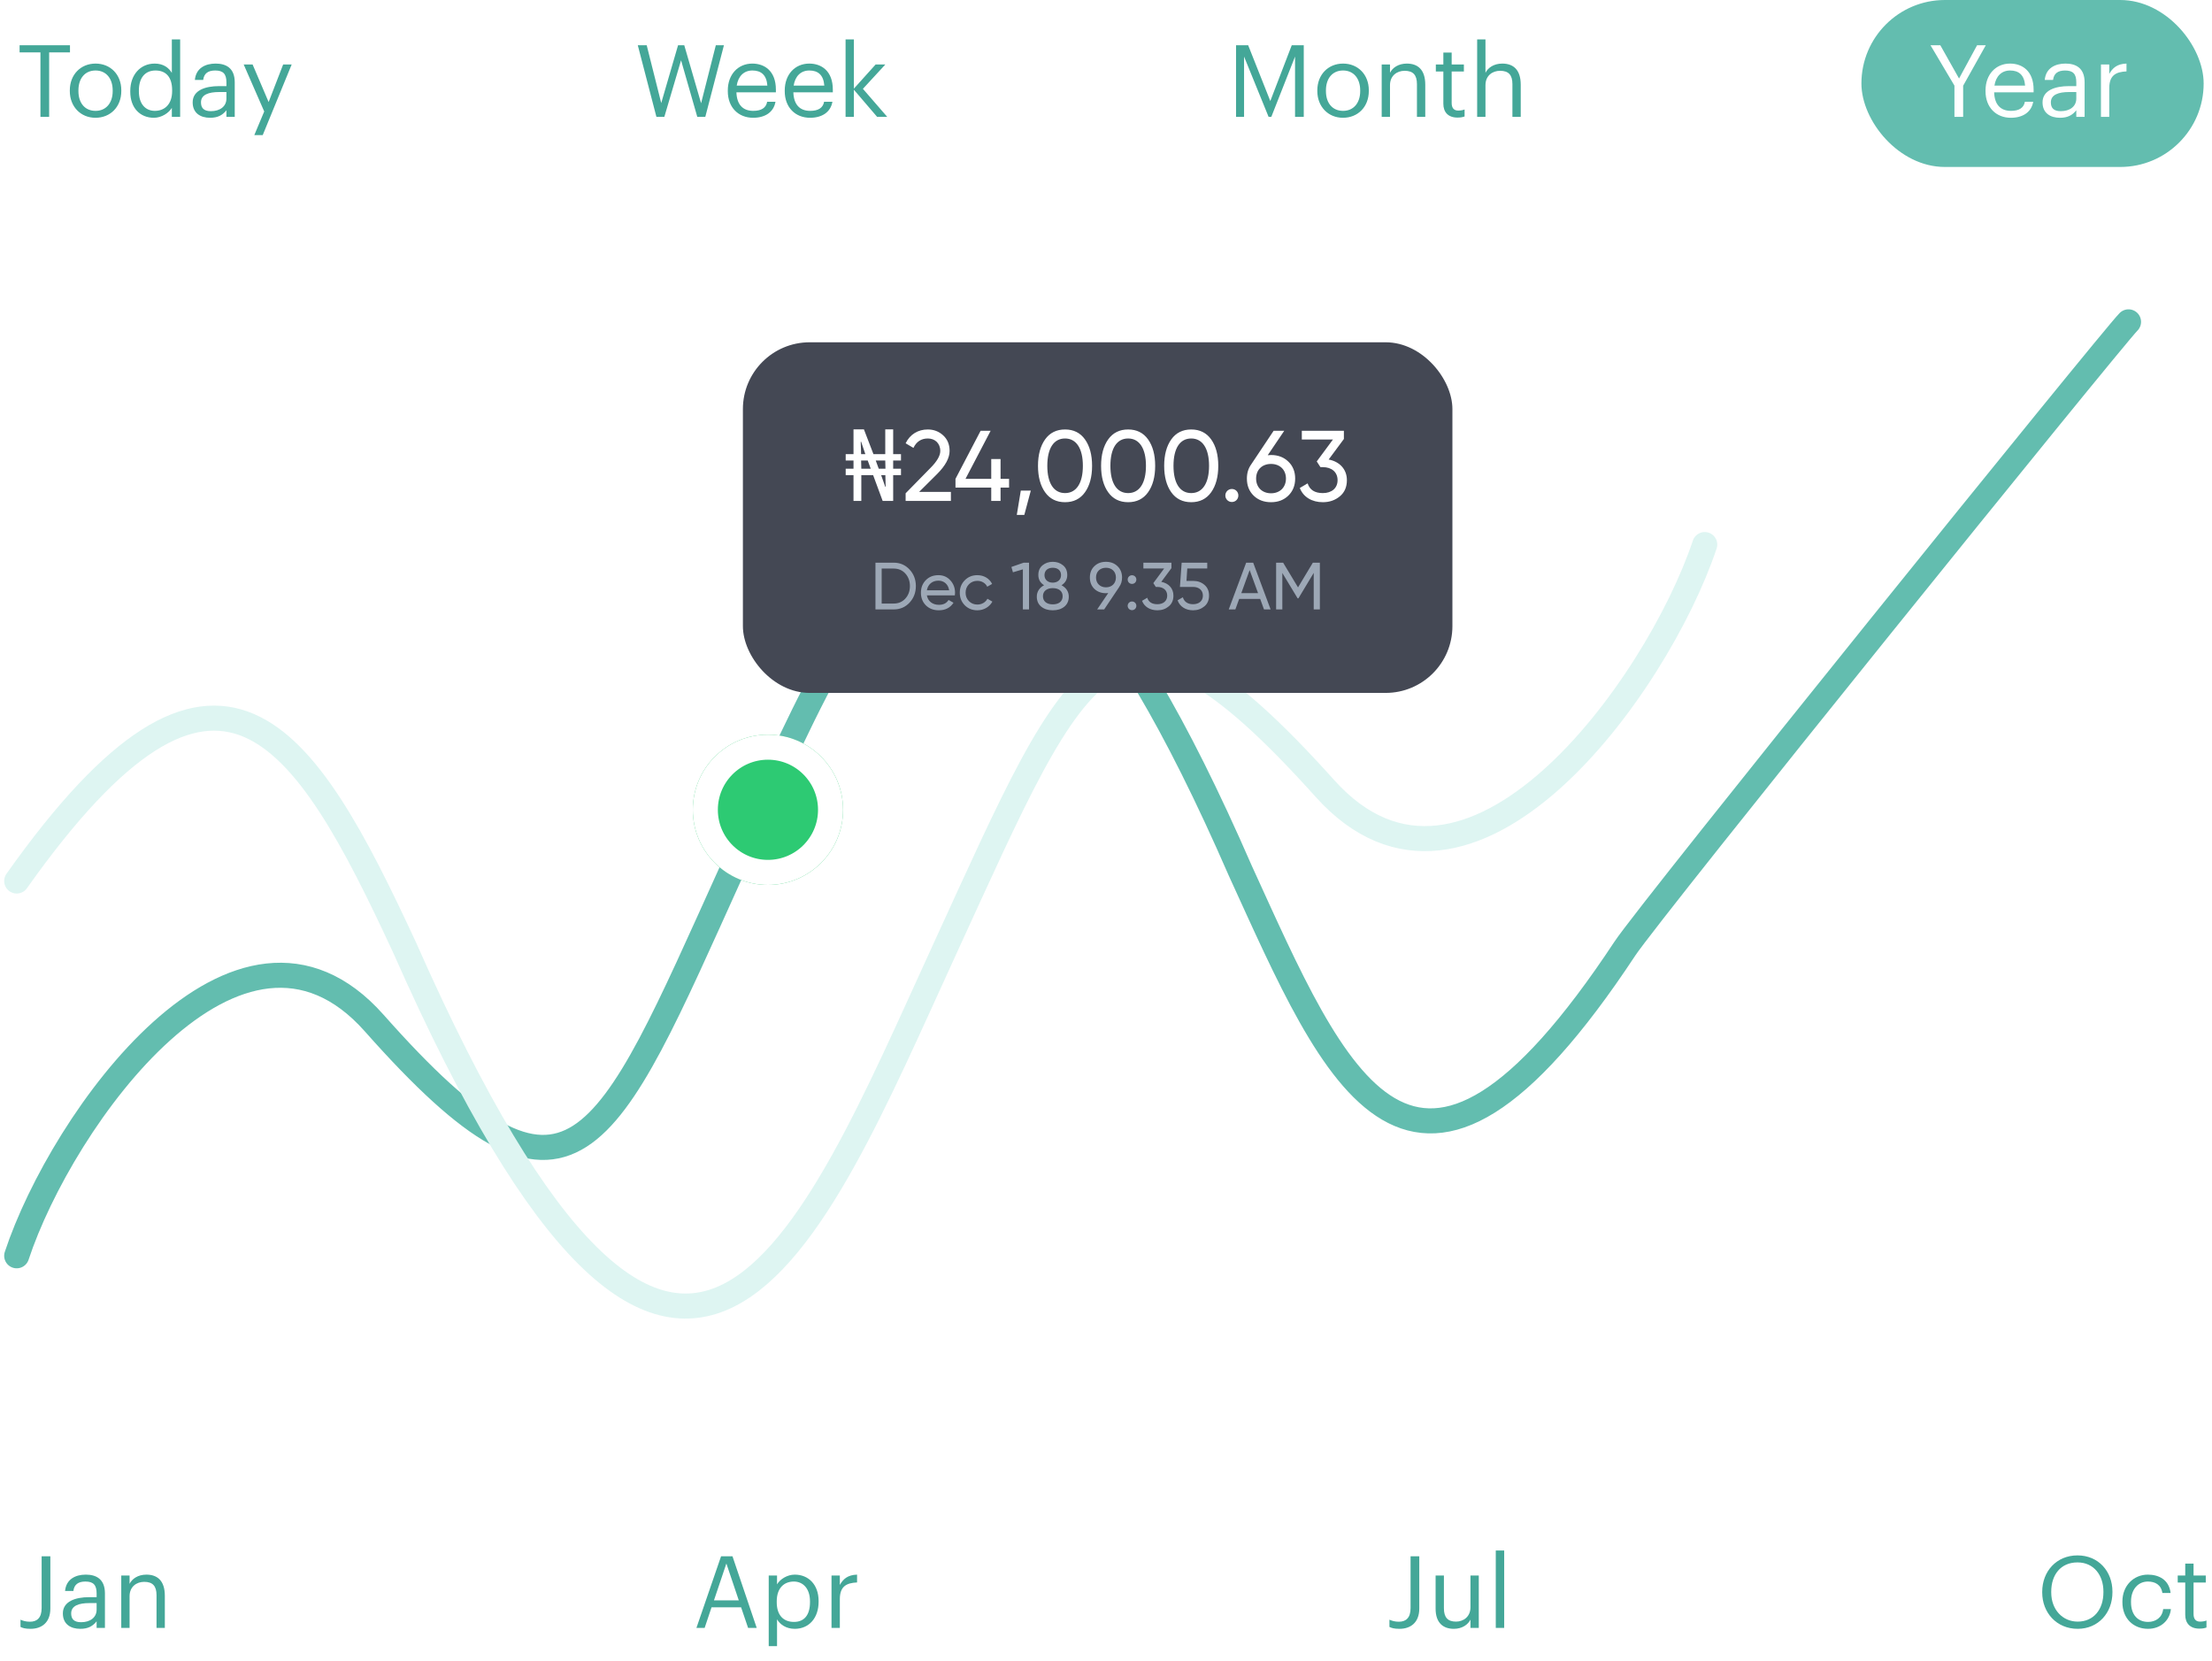 <svg width="265" height="199" viewBox="0 0 265 199" fill="none" xmlns="http://www.w3.org/2000/svg">
<path d="M83.432 195H84.416L85.244 192.528H88.784L89.624 195H90.656L87.752 186.42H86.384L83.432 195ZM87.02 187.284L88.508 191.7H85.532L87.02 187.284ZM92.094 197.184H93.09V193.968C93.45 194.592 94.182 195.108 95.214 195.108C96.942 195.108 98.07 193.788 98.07 191.868V191.772C98.07 189.816 96.858 188.616 95.214 188.616C94.302 188.616 93.45 189.168 93.09 189.78V188.724H92.094V197.184ZM95.118 194.28C93.894 194.28 93.054 193.524 93.054 191.916V191.82C93.054 190.212 93.942 189.444 95.106 189.444C96.162 189.444 97.038 190.236 97.038 191.82V191.916C97.038 193.44 96.366 194.28 95.118 194.28ZM99.617 195H100.613V191.556C100.613 190.008 101.417 189.612 102.677 189.552V188.616C101.549 188.652 101.009 189.144 100.613 189.852V188.724H99.617V195Z" fill="#44A798"/>
<path d="M167.656 195.108C168.964 195.108 170.032 194.388 170.032 192.672V186.42H168.988V192.624C168.988 193.776 168.448 194.256 167.596 194.256C167.08 194.256 166.768 194.148 166.456 194.016V194.88C166.684 195 167.008 195.108 167.656 195.108ZM174.171 195.108C175.179 195.108 175.875 194.592 176.163 194.004V195H177.159V188.724H176.163V192.528C176.163 193.656 175.323 194.244 174.435 194.244C173.451 194.244 172.983 193.752 172.983 192.648V188.724H171.987V192.696C171.987 194.424 172.923 195.108 174.171 195.108ZM179.196 195H180.204V185.724H179.196V195Z" fill="#44A798"/>
<path d="M248.908 194.244C247.12 194.244 245.74 192.828 245.74 190.752V190.656C245.74 188.616 246.892 187.152 248.884 187.152C250.864 187.152 251.992 188.712 251.992 190.632V190.728C251.992 192.804 250.816 194.244 248.908 194.244ZM248.908 195.108C251.404 195.108 253.072 193.164 253.072 190.74V190.644C253.072 188.232 251.404 186.312 248.884 186.312C246.364 186.312 244.66 188.232 244.66 190.668V190.764C244.66 193.164 246.376 195.108 248.908 195.108ZM257.339 195.108C258.851 195.108 259.943 194.1 260.075 192.744H259.151C259.043 193.764 258.239 194.28 257.351 194.28C256.139 194.28 255.299 193.464 255.299 191.928V191.832C255.299 190.356 256.175 189.444 257.315 189.444C258.179 189.444 258.899 189.816 259.055 190.812H260.039C259.847 189.216 258.623 188.616 257.315 188.616C255.635 188.616 254.267 189.912 254.267 191.832V191.928C254.267 193.872 255.587 195.108 257.339 195.108ZM263.486 195.084C263.894 195.084 264.134 195.024 264.338 194.952V194.112C264.122 194.196 263.882 194.244 263.57 194.244C263.066 194.244 262.79 193.944 262.79 193.332V189.564H264.254V188.724H262.79V187.296H261.794V188.724H260.894V189.564H261.794V193.428C261.794 194.412 262.346 195.084 263.486 195.084Z" fill="#44A798"/>
<path d="M3.656 195.108C4.964 195.108 6.032 194.388 6.032 192.672V186.42H4.988V192.624C4.988 193.776 4.448 194.256 3.596 194.256C3.08 194.256 2.768 194.148 2.456 194.016V194.88C2.684 195 3.008 195.108 3.656 195.108ZM9.619 195.108C10.543 195.108 11.107 194.796 11.575 194.208V195H12.571V190.86C12.571 189.108 11.479 188.616 10.279 188.616C9.067 188.616 7.927 189.144 7.795 190.572H8.791C8.887 189.804 9.367 189.444 10.231 189.444C11.191 189.444 11.575 189.864 11.575 190.86V191.316H10.675C9.067 191.316 7.531 191.808 7.531 193.26C7.531 194.544 8.455 195.108 9.619 195.108ZM9.715 194.316C8.839 194.316 8.527 193.908 8.527 193.26C8.527 192.336 9.451 192.024 10.711 192.024H11.575V192.804C11.575 193.776 10.771 194.316 9.715 194.316ZM14.527 195H15.524V191.196C15.524 190.068 16.352 189.48 17.276 189.48C18.284 189.48 18.752 189.972 18.752 191.076V195H19.747V191.148C19.747 189.324 18.835 188.616 17.54 188.616C16.508 188.616 15.812 189.132 15.524 189.72V188.724H14.527V195Z" fill="#44A798"/>
<rect x="223" y="6.10352e-05" width="41" height="20" rx="10" fill="#63BDAF"/>
<path d="M234.144 14H235.188V10.268L237.9 5.42H236.856L234.696 9.404L232.452 5.42H231.276L234.144 10.256V14ZM240.904 14.108C242.32 14.108 243.364 13.448 243.58 12.188H242.584C242.452 12.92 241.888 13.28 240.916 13.28C239.632 13.28 238.948 12.488 238.9 11.06H243.628V10.736C243.628 8.492 242.26 7.616 240.808 7.616C239.08 7.616 237.868 8.936 237.868 10.832V10.928C237.868 12.86 239.128 14.108 240.904 14.108ZM238.936 10.256C239.104 9.14 239.788 8.444 240.808 8.444C241.84 8.444 242.512 8.96 242.608 10.256H238.936ZM246.787 14.108C247.711 14.108 248.275 13.796 248.743 13.208V14H249.739V9.86C249.739 8.108 248.647 7.616 247.447 7.616C246.235 7.616 245.095 8.144 244.963 9.572H245.959C246.055 8.804 246.535 8.444 247.399 8.444C248.359 8.444 248.743 8.864 248.743 9.86V10.316H247.843C246.235 10.316 244.699 10.808 244.699 12.26C244.699 13.544 245.623 14.108 246.787 14.108ZM246.883 13.316C246.007 13.316 245.695 12.908 245.695 12.26C245.695 11.336 246.619 11.024 247.879 11.024H248.743V11.804C248.743 12.776 247.939 13.316 246.883 13.316ZM251.696 14H252.692V10.556C252.692 9.008 253.496 8.612 254.756 8.552V7.616C253.628 7.652 253.088 8.144 252.692 8.852V7.724H251.696V14Z" fill="white"/>
<path d="M78.64 14H79.588L81.592 7.22L83.536 14H84.496L86.728 5.42H85.756L83.992 12.368L81.976 5.42H81.232L79.216 12.344L77.476 5.42H76.408L78.64 14ZM90.228 14.108C91.644 14.108 92.688 13.448 92.904 12.188H91.908C91.776 12.92 91.212 13.28 90.24 13.28C88.956 13.28 88.272 12.488 88.224 11.06H92.952V10.736C92.952 8.492 91.584 7.616 90.132 7.616C88.404 7.616 87.192 8.936 87.192 10.832V10.928C87.192 12.86 88.452 14.108 90.228 14.108ZM88.26 10.256C88.428 9.14 89.112 8.444 90.132 8.444C91.164 8.444 91.836 8.96 91.932 10.256H88.26ZM97.049 14.108C98.465 14.108 99.509 13.448 99.725 12.188H98.729C98.597 12.92 98.033 13.28 97.061 13.28C95.777 13.28 95.093 12.488 95.045 11.06H99.773V10.736C99.773 8.492 98.405 7.616 96.953 7.616C95.225 7.616 94.013 8.936 94.013 10.832V10.928C94.013 12.86 95.273 14.108 97.049 14.108ZM95.081 10.256C95.249 9.14 95.933 8.444 96.953 8.444C97.985 8.444 98.657 8.96 98.753 10.256H95.081ZM101.301 14H102.297V10.748L105.081 14H106.293L103.377 10.64L106.065 7.724H104.901L102.297 10.616V4.724H101.301V14Z" fill="#44A798"/>
<path d="M148.08 14H149.04V6.776L151.98 14H152.304L155.148 6.776V14H156.192V5.42H154.752L152.184 12.104L149.532 5.42H148.08V14ZM160.901 13.28C159.629 13.28 158.849 12.344 158.849 10.916V10.82C158.849 9.38 159.641 8.444 160.901 8.444C162.149 8.444 162.953 9.38 162.953 10.832V10.916C162.953 12.332 162.161 13.28 160.901 13.28ZM160.889 14.108C162.677 14.108 163.985 12.8 163.985 10.904V10.808C163.985 8.924 162.677 7.616 160.901 7.616C159.125 7.616 157.817 8.936 157.817 10.82V10.916C157.817 12.752 159.101 14.108 160.889 14.108ZM165.528 14H166.524V10.196C166.524 9.068 167.352 8.48 168.276 8.48C169.284 8.48 169.752 8.972 169.752 10.076V14H170.748V10.148C170.748 8.324 169.836 7.616 168.54 7.616C167.508 7.616 166.812 8.132 166.524 8.72V7.724H165.528V14ZM174.607 14.084C175.015 14.084 175.255 14.024 175.459 13.952V13.112C175.243 13.196 175.003 13.244 174.691 13.244C174.187 13.244 173.911 12.944 173.911 12.332V8.564H175.375V7.724H173.911V6.296H172.915V7.724H172.015V8.564H172.915V12.428C172.915 13.412 173.467 14.084 174.607 14.084ZM176.965 14H177.961V10.196C177.961 9.068 178.789 8.48 179.713 8.48C180.721 8.48 181.189 8.972 181.189 10.076V14H182.185V10.148C182.185 8.324 181.273 7.616 179.977 7.616C178.945 7.616 178.249 8.132 177.961 8.72V4.724H176.965V14Z" fill="#44A798"/>
<path d="M4.844 14H5.888V6.272H8.384V5.42H2.348V6.272H4.844V14ZM11.448 13.28C10.176 13.28 9.396 12.344 9.396 10.916V10.82C9.396 9.38 10.188 8.444 11.448 8.444C12.696 8.444 13.5 9.38 13.5 10.832V10.916C13.5 12.332 12.708 13.28 11.448 13.28ZM11.436 14.108C13.224 14.108 14.532 12.8 14.532 10.904V10.808C14.532 8.924 13.224 7.616 11.448 7.616C9.672 7.616 8.364 8.936 8.364 10.82V10.916C8.364 12.752 9.648 14.108 11.436 14.108ZM18.438 14.108C19.35 14.108 20.226 13.532 20.586 12.92V14H21.582V4.724H20.586V8.732C20.226 8.12 19.578 7.616 18.534 7.616C16.806 7.616 15.606 8.972 15.606 10.892V10.988C15.606 12.944 16.794 14.108 18.438 14.108ZM18.546 13.28C17.49 13.28 16.638 12.524 16.638 10.94V10.844C16.638 9.32 17.382 8.444 18.63 8.444C19.854 8.444 20.622 9.2 20.622 10.808V10.904C20.622 12.512 19.71 13.28 18.546 13.28ZM25.17 14.108C26.094 14.108 26.658 13.796 27.126 13.208V14H28.122V9.86C28.122 8.108 27.03 7.616 25.83 7.616C24.618 7.616 23.478 8.144 23.346 9.572H24.342C24.438 8.804 24.918 8.444 25.782 8.444C26.742 8.444 27.126 8.864 27.126 9.86V10.316H26.226C24.618 10.316 23.082 10.808 23.082 12.26C23.082 13.544 24.006 14.108 25.17 14.108ZM25.266 13.316C24.39 13.316 24.078 12.908 24.078 12.26C24.078 11.336 25.002 11.024 26.262 11.024H27.126V11.804C27.126 12.776 26.322 13.316 25.266 13.316ZM30.466 16.184H31.474L34.943 7.724H33.922L32.182 12.224L30.262 7.724H29.195L31.654 13.352L30.466 16.184Z" fill="#44A798"/>
<path d="M2 150.424C7.394 134.084 28.652 104.289 44.833 122.551C68.623 149.399 72.437 137.928 87.666 104.289C102.896 70.649 117.173 32.204 148.584 104.289C160.007 129.279 169.133 152.296 194.665 113.623C197.711 109.01 252.972 40.582 255 38.553" stroke="#63BDAF" stroke-width="3" stroke-linecap="round"/>
<path d="M204.229 65.23C198.499 82.358 175.917 113.592 158.727 94.448C133.456 66.303 129.404 78.328 113.226 113.592C97.048 148.856 81.881 189.157 48.513 113.592C36.379 87.396 26.268 71.275 2.001 105.531" stroke="#DEF5F2" stroke-width="3" stroke-linecap="round"/>
<g filter="url(#filter0_d_0_344)">
<circle cx="92" cy="93" r="9" fill="#2DCA73"/>
<circle cx="92" cy="93" r="7.5" stroke="white" stroke-width="3"/>
</g>
<rect x="89" y="41" width="85" height="42" rx="8" fill="#444854"/>
<path d="M102.251 60V56.916H101.315V56.148H102.251V55.164H101.315V54.396H102.251V51.432H103.499L104.639 54.396H106.055V51.432H107.003V54.396H107.939V55.164H107.003V56.148H107.939V56.916H107.003V60H105.743L104.603 56.916H103.187V60H102.251ZM103.163 54.396H103.667L103.163 52.908H103.115L103.163 54.396ZM103.187 56.148H104.315L103.955 55.164H103.163L103.187 56.148ZM105.275 56.148H106.079L106.055 55.164H104.915L105.275 56.148ZM106.055 58.308H106.103L106.067 56.916H105.563L106.055 58.308ZM113.919 60V58.92H110.115L112.263 56.784C113.259 55.788 113.763 54.864 113.763 54.012C113.763 53.232 113.499 52.608 112.983 52.14C112.467 51.672 111.855 51.444 111.146 51.444C110.007 51.444 109.023 52.008 108.495 53.1L109.431 53.652C109.791 52.896 110.367 52.524 111.159 52.524C111.987 52.524 112.647 53.076 112.647 54.024C112.647 54.588 112.251 55.272 111.459 56.064L108.495 59.088V60H113.919ZM119.868 57.36V54.984H118.752V57.36H115.668L118.68 51.6H117.48L114.468 57.36V58.404H118.752V60H119.868V58.404H120.888V57.36H119.868ZM122.293 58.764L121.813 61.68H122.713L123.493 58.764H122.293ZM129.98 58.968C130.545 58.176 130.833 57.12 130.833 55.8C130.833 54.48 130.545 53.424 129.98 52.632C129.417 51.84 128.613 51.444 127.593 51.444C126.573 51.444 125.769 51.84 125.205 52.632C124.641 53.424 124.353 54.48 124.353 55.8C124.353 57.12 124.641 58.176 125.205 58.968C125.769 59.76 126.573 60.156 127.593 60.156C128.613 60.156 129.417 59.76 129.98 58.968ZM125.469 55.8C125.469 53.7 126.237 52.524 127.593 52.524C128.949 52.524 129.729 53.724 129.729 55.8C129.729 57.876 128.949 59.064 127.593 59.064C126.237 59.064 125.469 57.876 125.469 55.8ZM137.539 58.968C138.103 58.176 138.391 57.12 138.391 55.8C138.391 54.48 138.103 53.424 137.539 52.632C136.975 51.84 136.171 51.444 135.151 51.444C134.131 51.444 133.327 51.84 132.763 52.632C132.199 53.424 131.911 54.48 131.911 55.8C131.911 57.12 132.199 58.176 132.763 58.968C133.327 59.76 134.131 60.156 135.151 60.156C136.171 60.156 136.975 59.76 137.539 58.968ZM133.027 55.8C133.027 53.7 133.795 52.524 135.151 52.524C136.507 52.524 137.287 53.724 137.287 55.8C137.287 57.876 136.507 59.064 135.151 59.064C133.795 59.064 133.027 57.876 133.027 55.8ZM145.098 58.968C145.662 58.176 145.95 57.12 145.95 55.8C145.95 54.48 145.662 53.424 145.098 52.632C144.534 51.84 143.73 51.444 142.71 51.444C141.69 51.444 140.886 51.84 140.322 52.632C139.758 53.424 139.47 54.48 139.47 55.8C139.47 57.12 139.758 58.176 140.322 58.968C140.886 59.76 141.69 60.156 142.71 60.156C143.73 60.156 144.534 59.76 145.098 58.968ZM140.586 55.8C140.586 53.7 141.354 52.524 142.71 52.524C144.066 52.524 144.846 53.724 144.846 55.8C144.846 57.876 144.066 59.064 142.71 59.064C141.354 59.064 140.586 57.876 140.586 55.8ZM147.577 60.132C148.021 60.132 148.357 59.784 148.357 59.352C148.357 58.92 148.021 58.572 147.577 58.572C147.145 58.572 146.797 58.92 146.797 59.352C146.797 59.784 147.145 60.132 147.577 60.132ZM152.271 54.504C152.187 54.504 152.055 54.516 151.875 54.528L153.855 51.6H152.583L149.883 55.644C149.547 56.112 149.379 56.676 149.379 57.324C149.379 58.152 149.643 58.836 150.183 59.364C150.723 59.892 151.419 60.156 152.271 60.156C153.111 60.156 153.807 59.892 154.347 59.364C154.887 58.836 155.163 58.152 155.163 57.324C155.163 56.496 154.887 55.812 154.347 55.296C153.807 54.768 153.111 54.504 152.271 54.504ZM152.271 55.572C153.327 55.572 154.059 56.268 154.059 57.324C154.059 58.38 153.327 59.088 152.271 59.088C151.215 59.088 150.483 58.38 150.483 57.324C150.483 56.268 151.203 55.572 152.271 55.572ZM160.999 52.584V51.6H155.959V52.644H159.691L157.747 55.272L158.191 55.956H158.479C159.523 55.956 160.243 56.544 160.243 57.516C160.243 58.488 159.523 59.064 158.479 59.064C157.507 59.064 156.907 58.68 156.655 57.9L155.719 58.452C156.139 59.556 157.195 60.156 158.479 60.156C159.283 60.156 159.955 59.916 160.519 59.448C161.083 58.98 161.359 58.332 161.359 57.516C161.359 56.184 160.459 55.284 159.175 55.044L160.999 52.584Z" fill="white"/>
<path d="M104.881 67.4V73H107.065C107.825 73 108.457 72.728 108.961 72.192C109.465 71.648 109.721 70.984 109.721 70.2C109.721 69.416 109.465 68.752 108.961 68.216C108.457 67.672 107.825 67.4 107.065 67.4H104.881ZM105.625 72.296V68.104H107.065C107.633 68.104 108.105 68.304 108.465 68.704C108.825 69.104 109.009 69.6 109.009 70.2C109.009 70.8 108.825 71.296 108.465 71.696C108.105 72.096 107.633 72.296 107.065 72.296H105.625ZM114.391 71.32C114.407 71.216 114.415 71.112 114.415 71.008C114.415 70.424 114.231 69.928 113.855 69.52C113.487 69.104 113.007 68.896 112.423 68.896C111.807 68.896 111.303 69.096 110.911 69.496C110.519 69.896 110.327 70.4 110.327 71C110.327 71.608 110.527 72.112 110.919 72.512C111.319 72.904 111.839 73.104 112.471 73.104C113.255 73.104 113.839 72.8 114.231 72.2L113.639 71.864C113.399 72.256 113.015 72.448 112.487 72.448C111.727 72.448 111.175 72.032 111.039 71.32H114.391ZM112.423 69.552C113.063 69.552 113.591 69.952 113.711 70.712H111.039C111.159 70.008 111.679 69.552 112.423 69.552ZM117.088 73.104C117.864 73.104 118.544 72.696 118.888 72.064L118.296 71.72C118.072 72.144 117.624 72.416 117.088 72.416C116.688 72.416 116.352 72.28 116.08 72.008C115.816 71.736 115.68 71.4 115.68 71C115.68 70.592 115.816 70.256 116.08 69.984C116.352 69.712 116.688 69.576 117.088 69.576C117.624 69.576 118.072 69.856 118.272 70.28L118.856 69.944C118.544 69.304 117.88 68.896 117.088 68.896C116.488 68.896 115.984 69.096 115.584 69.504C115.184 69.904 114.984 70.4 114.984 71C114.984 71.6 115.184 72.096 115.584 72.504C115.984 72.904 116.488 73.104 117.088 73.104ZM121.167 67.912L121.351 68.552L122.543 68.2V73H123.279V67.4H122.639L121.167 67.912ZM127.17 70.104C127.626 69.816 127.858 69.408 127.858 68.88C127.858 68.376 127.69 67.984 127.346 67.712C127.01 67.432 126.602 67.296 126.122 67.296C125.65 67.296 125.242 67.432 124.898 67.712C124.562 67.984 124.394 68.376 124.394 68.88C124.394 69.408 124.626 69.816 125.082 70.104C124.538 70.384 124.21 70.864 124.21 71.464C124.21 71.976 124.386 72.376 124.746 72.672C125.106 72.96 125.562 73.104 126.122 73.104C126.69 73.104 127.146 72.96 127.506 72.672C127.866 72.376 128.042 71.976 128.042 71.464C128.042 70.864 127.714 70.384 127.17 70.104ZM126.122 68.008C126.698 68.008 127.114 68.312 127.114 68.896C127.114 69.464 126.674 69.792 126.122 69.792C125.57 69.792 125.13 69.464 125.13 68.896C125.13 68.312 125.554 68.008 126.122 68.008ZM126.122 72.392C125.418 72.392 124.946 72.048 124.946 71.416C124.946 70.8 125.418 70.448 126.122 70.448C126.834 70.448 127.306 70.8 127.306 71.416C127.306 72.048 126.834 72.392 126.122 72.392ZM134.424 69.176C134.424 68.624 134.24 68.168 133.88 67.824C133.52 67.472 133.064 67.296 132.496 67.296C131.928 67.296 131.464 67.472 131.104 67.824C130.744 68.168 130.568 68.624 130.568 69.176C130.568 69.728 130.744 70.184 131.104 70.536C131.464 70.88 131.928 71.056 132.496 71.056C132.56 71.056 132.648 71.048 132.768 71.04L131.44 73H132.28L134.088 70.304H134.08C134.312 69.984 134.424 69.608 134.424 69.176ZM132.496 68.008C133.208 68.008 133.688 68.472 133.688 69.176C133.688 69.88 133.2 70.352 132.496 70.352C131.792 70.352 131.304 69.88 131.304 69.176C131.304 68.472 131.792 68.008 132.496 68.008ZM135.616 69.944C135.912 69.944 136.136 69.712 136.136 69.424C136.136 69.136 135.912 68.904 135.616 68.904C135.328 68.904 135.096 69.136 135.096 69.424C135.096 69.712 135.328 69.944 135.616 69.944ZM135.616 73.088C135.912 73.088 136.136 72.856 136.136 72.568C136.136 72.28 135.912 72.048 135.616 72.048C135.328 72.048 135.096 72.28 135.096 72.568C135.096 72.856 135.328 73.088 135.616 73.088ZM140.338 68.056V67.4H136.978V68.096H139.466L138.17 69.848L138.466 70.304H138.658C139.354 70.304 139.834 70.696 139.834 71.344C139.834 71.992 139.354 72.376 138.658 72.376C138.01 72.376 137.61 72.12 137.442 71.6L136.818 71.968C137.098 72.704 137.802 73.104 138.658 73.104C139.194 73.104 139.642 72.944 140.018 72.632C140.394 72.32 140.578 71.888 140.578 71.344C140.578 70.456 139.978 69.856 139.122 69.696L140.338 68.056ZM142.141 69.584L142.237 68.096H144.629V67.4H141.565L141.357 70.304H142.941C143.621 70.304 144.109 70.696 144.109 71.344C144.109 71.992 143.629 72.376 142.925 72.376C142.309 72.376 141.861 72.088 141.709 71.544L141.077 71.904C141.341 72.68 142.069 73.104 142.925 73.104C143.461 73.104 143.909 72.944 144.285 72.632C144.661 72.32 144.845 71.888 144.845 71.344C144.845 70.792 144.661 70.368 144.293 70.056C143.933 69.744 143.485 69.584 142.957 69.584H142.141ZM152.221 73L150.133 67.4H149.293L147.205 73H147.997L148.453 71.744H150.973L151.429 73H152.221ZM149.709 68.288L150.717 71.048H148.709L149.709 68.288ZM157.281 67.4L155.505 70.36L153.721 67.4H152.881V73H153.625V68.632L155.457 71.672H155.553L157.385 68.624V73H158.121V67.4H157.281Z" fill="#9DA8B6"/>
<defs>
<filter id="filter0_d_0_344" x="67" y="72" width="50" height="50" filterUnits="userSpaceOnUse" color-interpolation-filters="sRGB">
<feFlood flood-opacity="0" result="BackgroundImageFix"/>
<feColorMatrix in="SourceAlpha" type="matrix" values="0 0 0 0 0 0 0 0 0 0 0 0 0 0 0 0 0 0 127 0" result="hardAlpha"/>
<feOffset dy="4"/>
<feGaussianBlur stdDeviation="8"/>
<feColorMatrix type="matrix" values="0 0 0 0 0 0 0 0 0 0 0 0 0 0 0 0 0 0 0.08 0"/>
<feBlend mode="normal" in2="BackgroundImageFix" result="effect1_dropShadow_0_344"/>
<feBlend mode="normal" in="SourceGraphic" in2="effect1_dropShadow_0_344" result="shape"/>
</filter>
</defs>
</svg>
